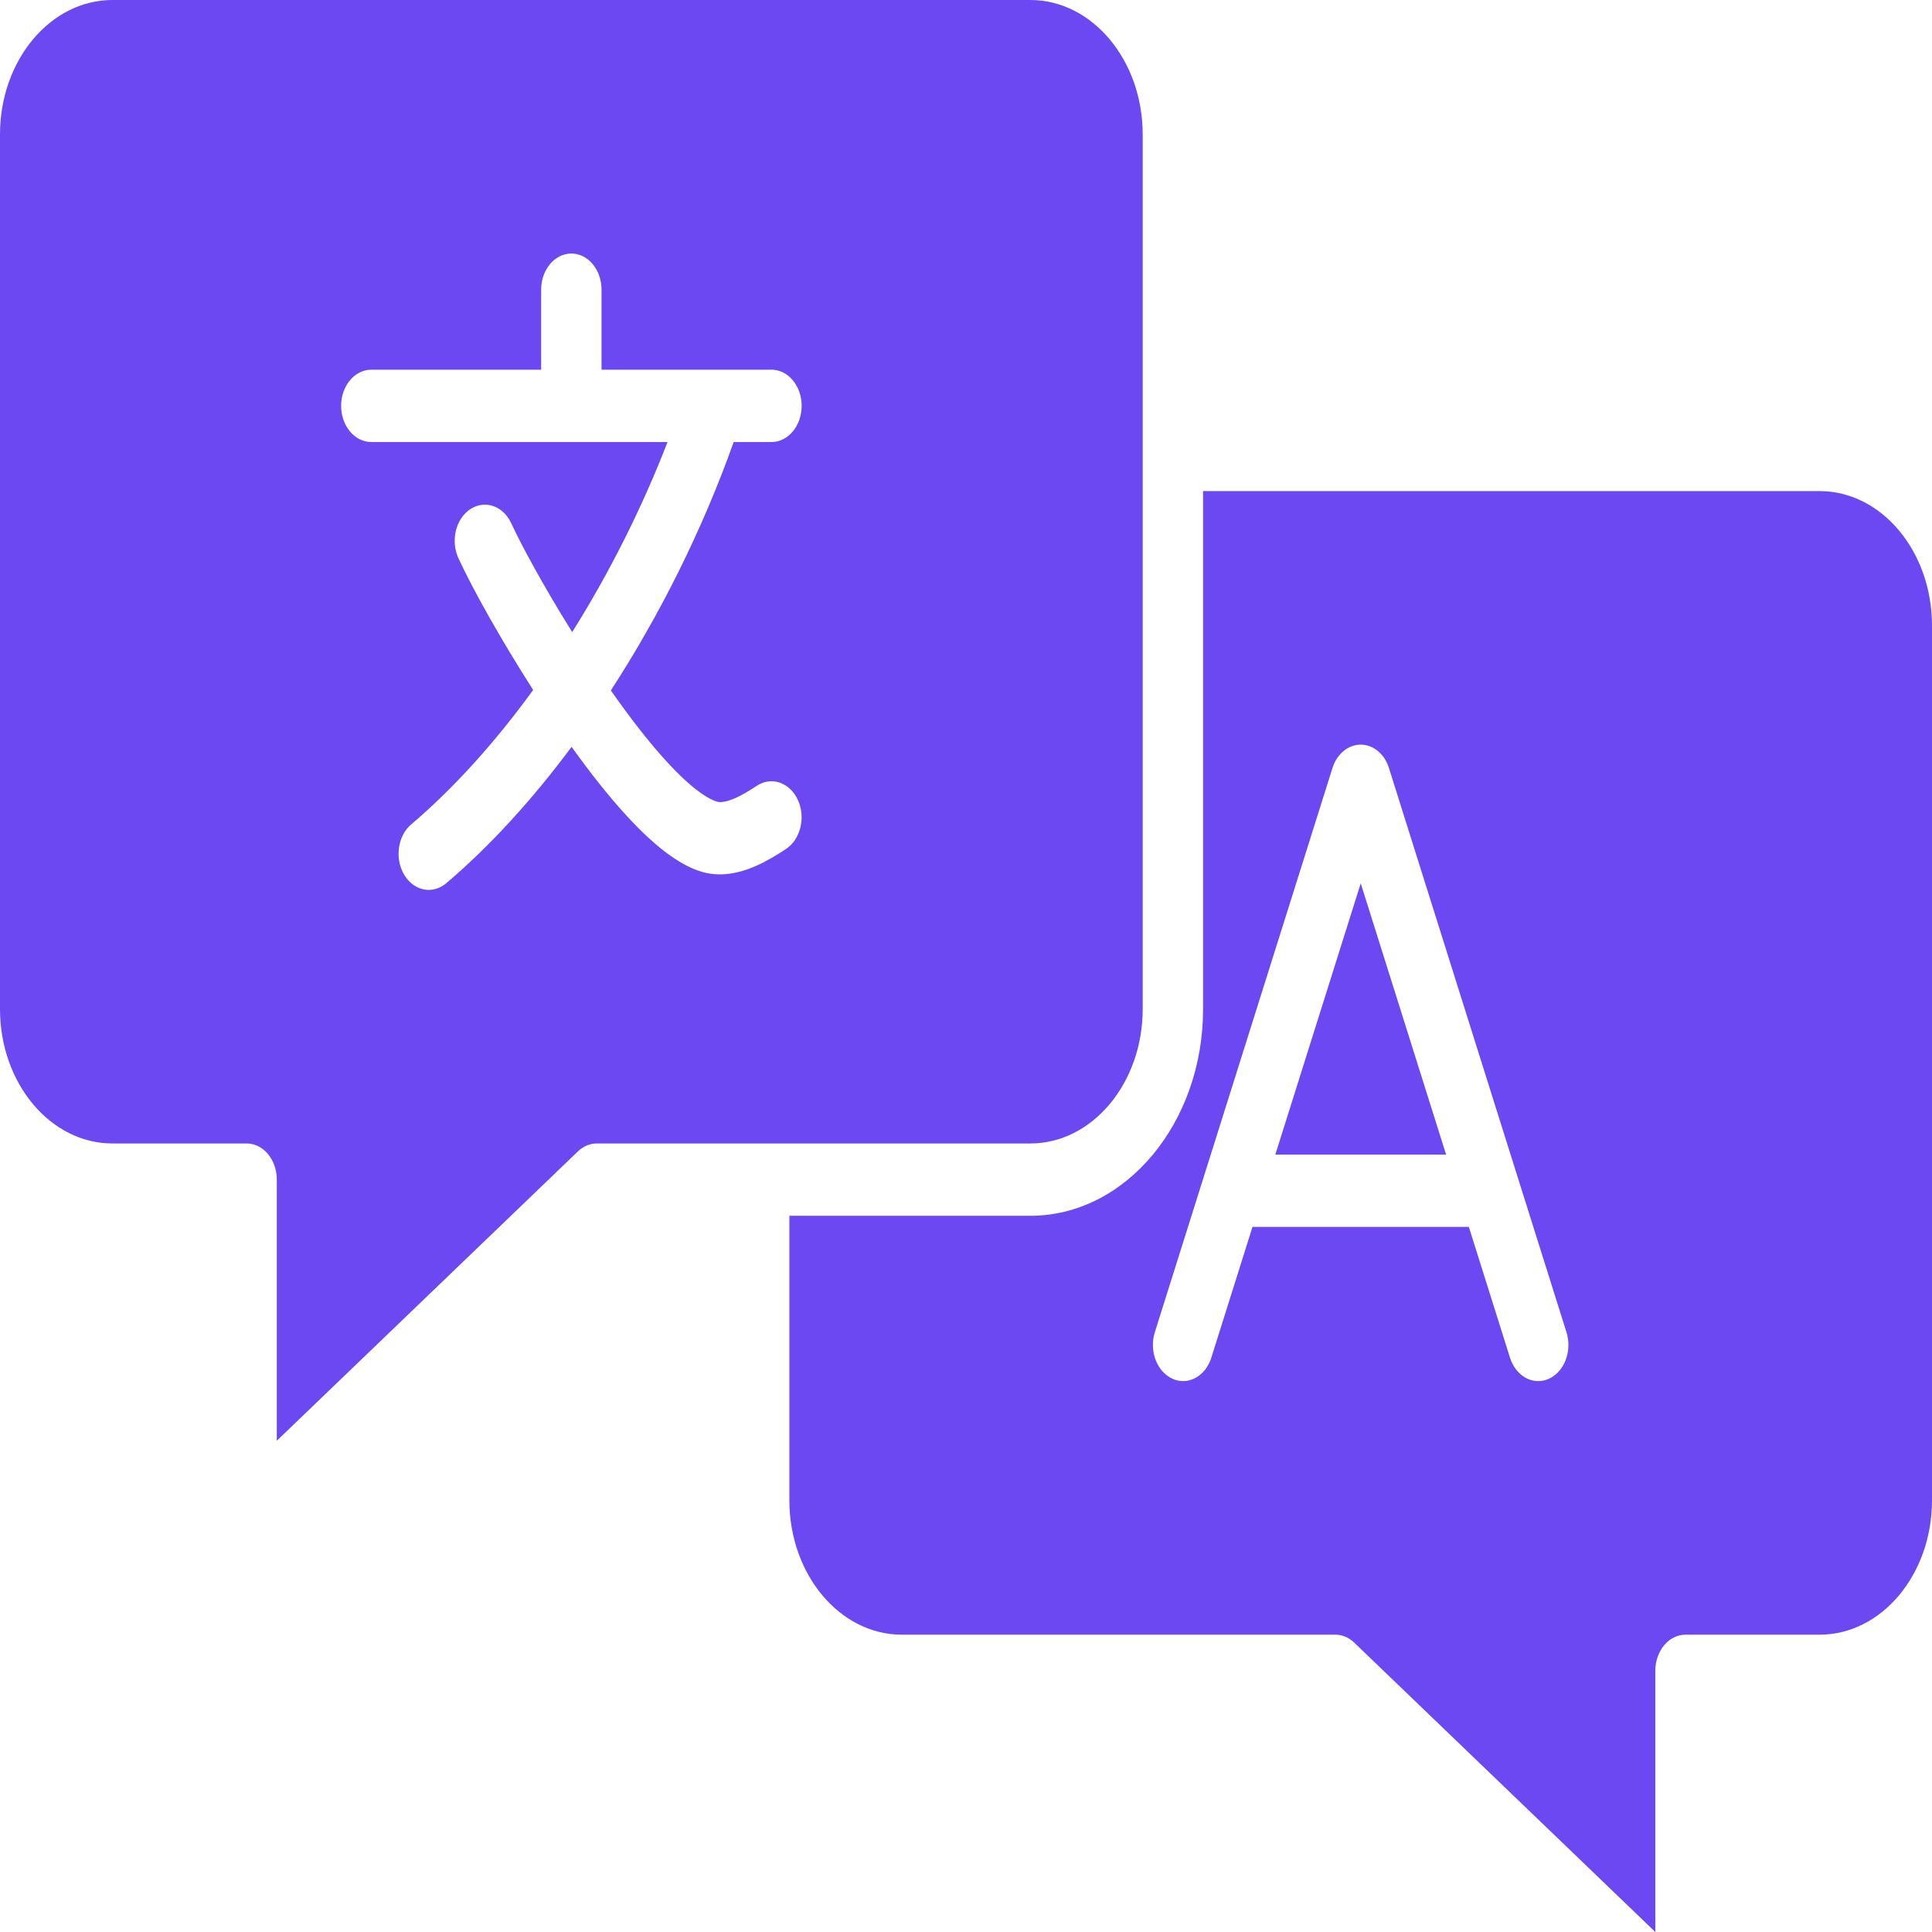 <svg width="48" height="48" viewBox="0 0 48 48" fill="none" xmlns="http://www.w3.org/2000/svg">
<path d="M45.207 12.201H29.89V25.071C29.89 27.903 27.964 30.206 25.598 30.206H19.612V37.276C19.612 39.116 20.865 40.613 22.404 40.613H33.177C33.347 40.613 33.513 40.683 33.646 40.811L41.126 48V41.512C41.126 41.015 41.461 40.613 41.876 40.613H45.208C46.748 40.613 48 39.116 48 37.276V15.539C47.999 13.699 46.747 12.201 45.207 12.201ZM38.482 34.255C38.094 34.431 37.662 34.196 37.515 33.731L36.493 30.482H31.118L30.095 33.731C29.982 34.09 29.697 34.313 29.393 34.313C29.305 34.313 29.216 34.294 29.129 34.254C28.741 34.079 28.546 33.562 28.692 33.097L33.105 19.081C33.214 18.732 33.495 18.5 33.807 18.5C34.119 18.5 34.398 18.731 34.508 19.081L38.918 33.097C39.065 33.563 38.869 34.08 38.482 34.255Z" fill="#6B48F2"/>
<path d="M31.685 28.686H35.928L33.807 21.946L31.685 28.686Z" fill="#6B48F2"/>
<path d="M28.39 25.071V3.338C28.39 1.498 27.137 0 25.598 0H2.792C1.252 0 0 1.498 0 3.338V25.071C0 26.911 1.252 28.409 2.792 28.409H6.127C6.542 28.409 6.877 28.811 6.877 29.307V35.795L14.357 28.607C14.49 28.479 14.656 28.409 14.826 28.409H25.599C27.137 28.409 28.39 26.911 28.39 25.071ZM19.525 21.095C19.044 21.41 18.518 21.704 17.932 21.723C17.913 21.724 17.895 21.724 17.875 21.724C17.253 21.724 16.203 21.347 14.201 18.555C13.223 19.87 12.168 21.028 11.086 21.944C10.954 22.055 10.803 22.109 10.653 22.109C10.418 22.109 10.187 21.977 10.04 21.73C9.801 21.324 9.881 20.764 10.22 20.478C11.272 19.585 12.3 18.445 13.246 17.142C12.429 15.867 11.725 14.599 11.389 13.868C11.19 13.434 11.323 12.887 11.686 12.649C12.049 12.411 12.505 12.569 12.704 13.005C12.948 13.536 13.51 14.574 14.216 15.704C15.135 14.24 15.945 12.634 16.585 10.982H9.225C8.81 10.982 8.475 10.58 8.475 10.083C8.475 9.587 8.81 9.185 9.225 9.185H13.445V7.197C13.445 6.701 13.781 6.299 14.195 6.299C14.61 6.299 14.945 6.701 14.945 7.197V9.185H17.709H17.711H19.167C19.581 9.185 19.917 9.587 19.917 10.083C19.917 10.58 19.581 10.982 19.167 10.982H18.228C17.458 13.15 16.401 15.268 15.177 17.153C15.186 17.167 15.197 17.181 15.206 17.196C17.125 19.923 17.861 19.93 17.891 19.929C18.146 19.921 18.441 19.759 18.807 19.52C19.171 19.282 19.626 19.443 19.825 19.878C20.022 20.312 19.888 20.857 19.525 21.095Z" fill="#6B48F2"/>
</svg>
